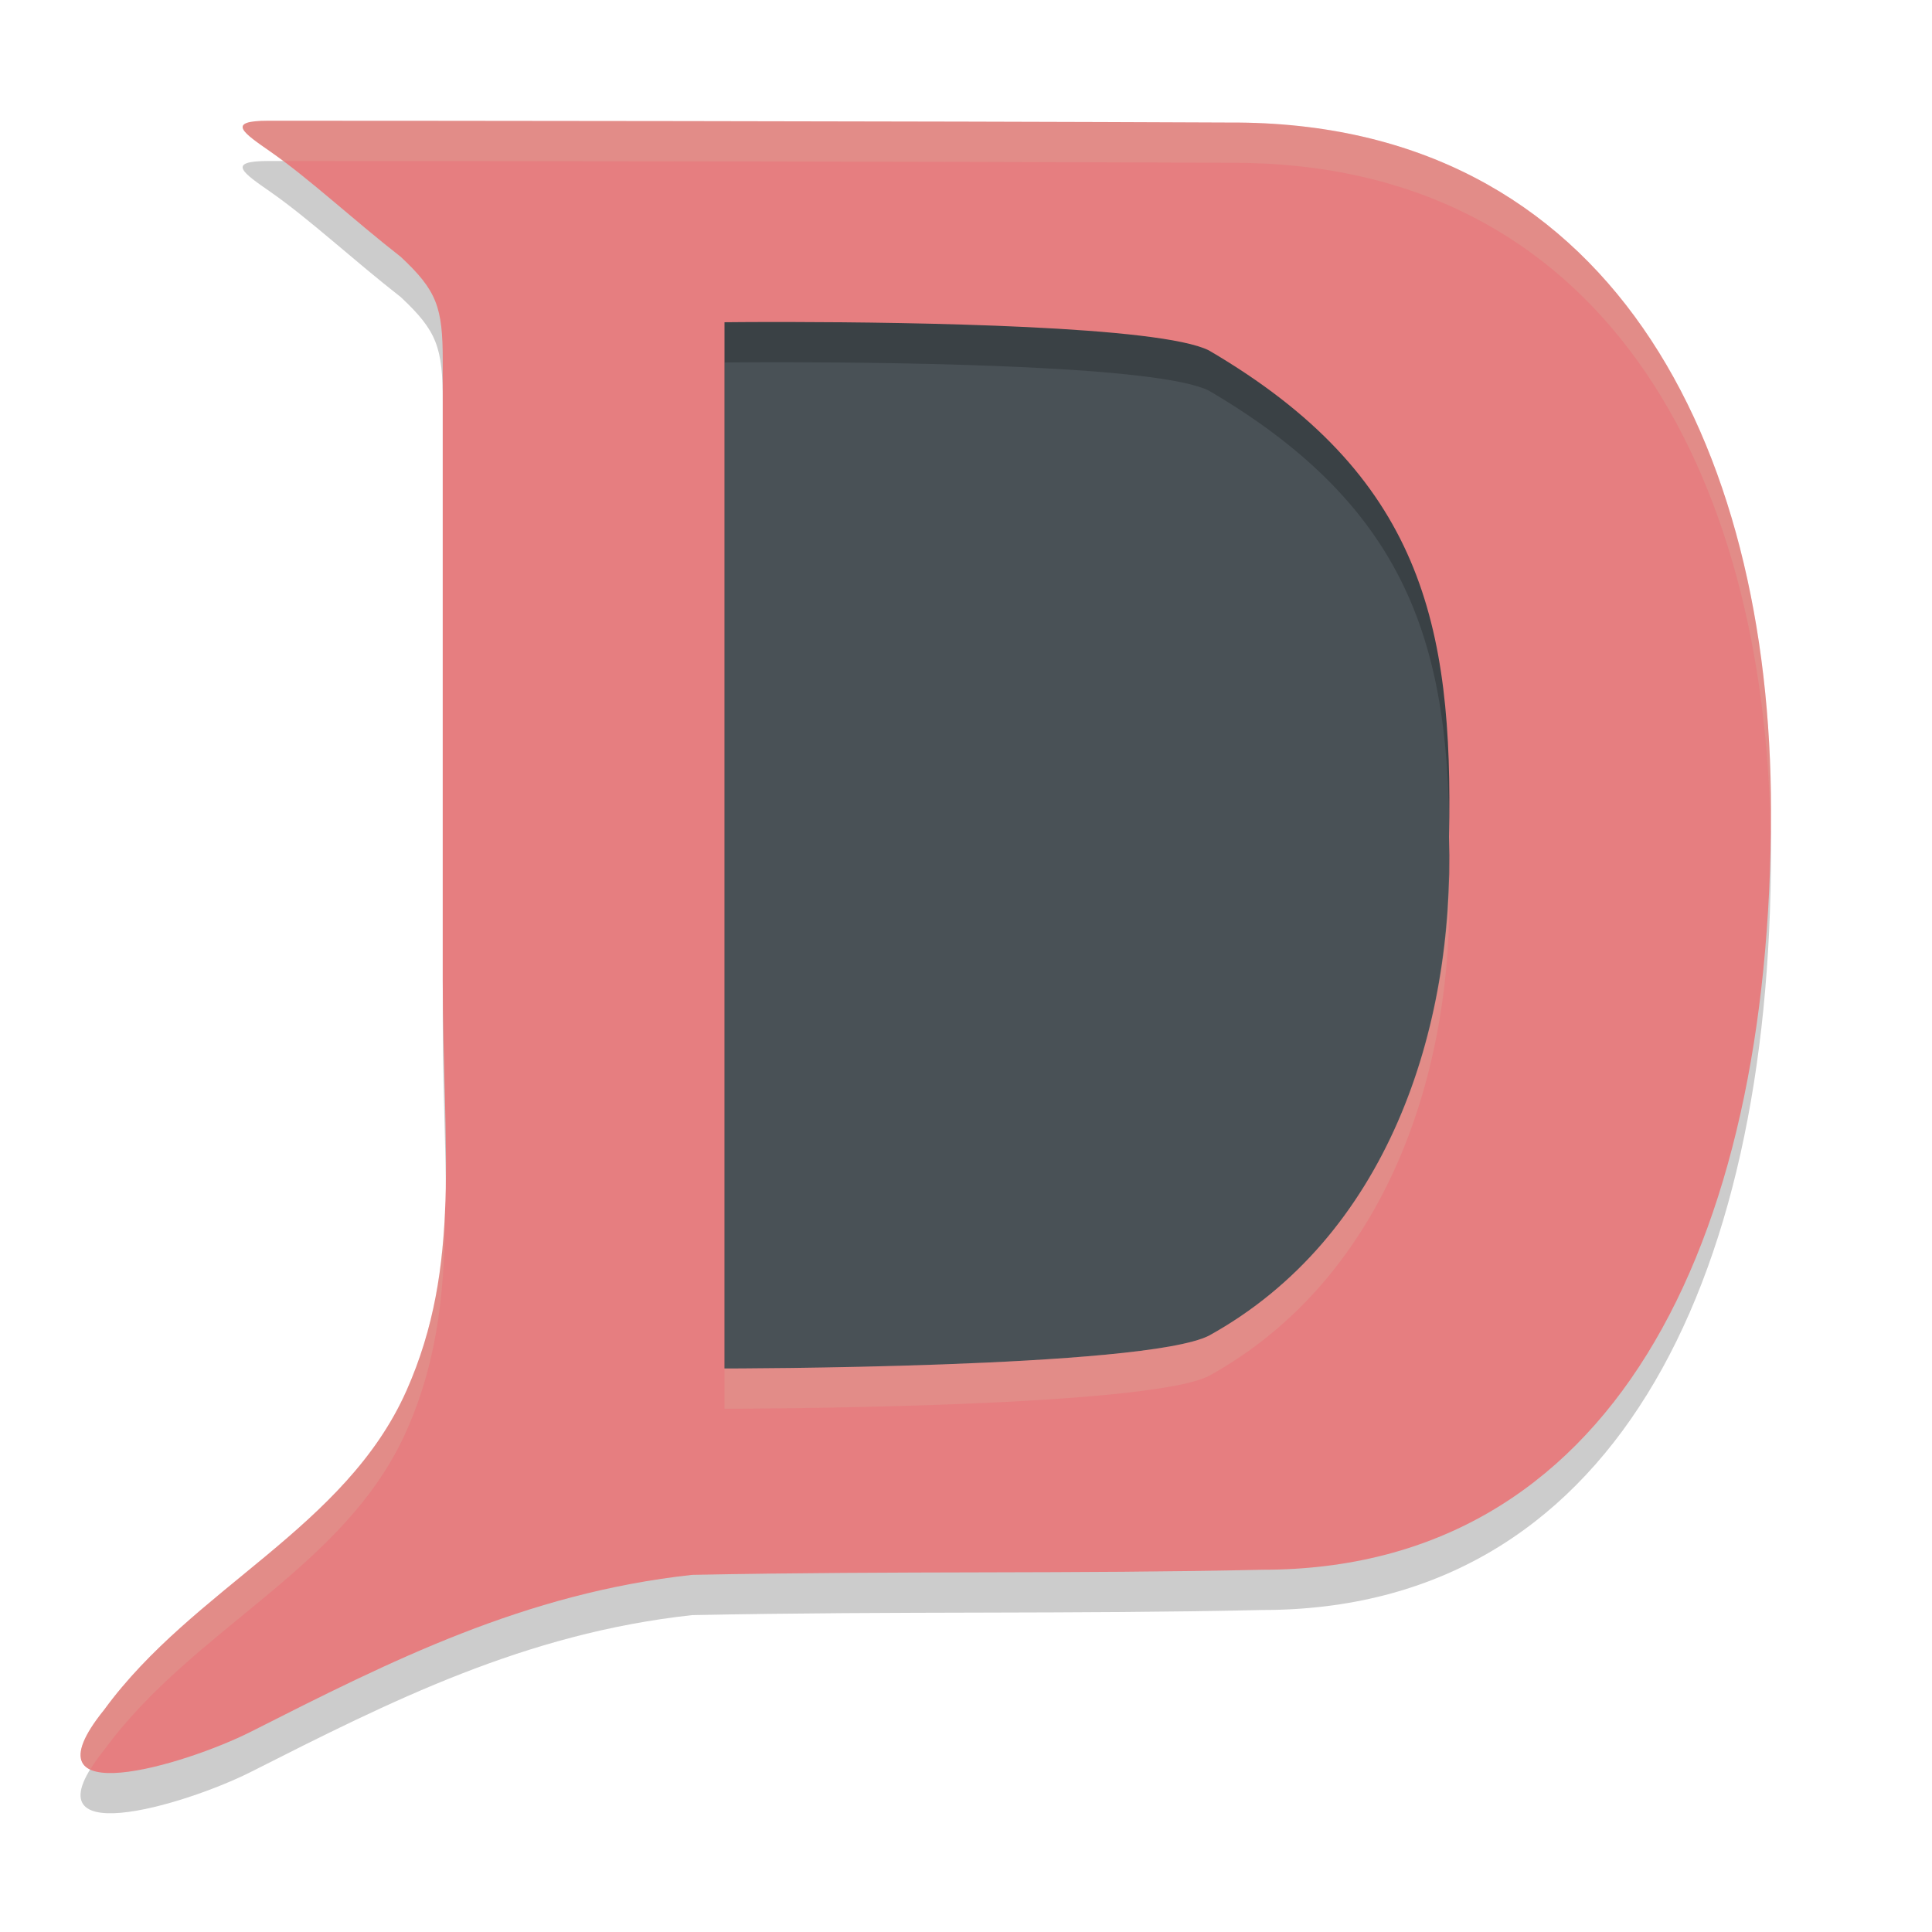 <svg xmlns="http://www.w3.org/2000/svg" width="48" height="48" version="1.1">
 <rect style="fill:#495156" width="22" height="30" x="15" y="6"/>
 <path style="opacity:0.2;fill-rule:evenodd" d="M 6.666,4 C 5.6,4 6.048,4.301 6.723,4.77 7.692,5.447 8.783,6.465 9.959,7.383 10.856,8.222 11,8.633 11,9.969 V 25.363 c 0,4.1 0.479,7.074 -0.898,10.18 -1.52,3.427 -5.291,4.892 -7.512,7.932 -2.115,2.615 2.019,1.369 3.641,0.549 C 9.706,42.266 13.034,40.581 17.197,40.127 22.447,40.023 26.597,40.107 31.367,40 40.001,40 44,32.001 44,21.145 44,12.001 39.999,4.001 30.555,4.045 22.478,4.008 10.397,4.001 6.666,4 Z m 12.988,5 c 3.008,0.006 9.173,0.095 10.383,0.707 C 35.32,12.801 36.111,16.51 36,21.797 c 0.147,4.784 -1.544,9.941 -5.963,12.387 C 28.424,35 18,35 18,35 V 9.006 c 0,0 0.652,-0.008 1.654,-0.006 z"/>
 <path style="fill:#e67e80;fill-rule:evenodd" d="M 6.666,3 C 5.6,3 6.048,3.301 6.723,3.77 7.692,4.446 8.783,5.465 9.959,6.383 10.856,7.222 11,7.633 11,8.969 v 15.395 c 0,4.1 0.479,7.074 -0.898,10.18 -1.52,3.427 -5.291,4.892 -7.512,7.932 -2.115,2.615 2.019,1.369 3.641,0.549 C 9.706,41.266 13.034,39.581 17.197,39.127 22.447,39.023 26.597,39.107 31.367,39 40.001,39 44,31.001 44,20.145 44,11.001 39.999,3.001 30.555,3.045 22.478,3.008 10.397,3.001 6.666,3 Z M 19.654,8 c 3.008,0.006 9.173,0.095 10.383,0.707 C 35.32,11.801 36.111,15.51 36,20.797 c 0.147,4.784 -1.544,9.941 -5.963,12.387 C 28.424,34 18,34 18,34 V 8.006 c 0,0 0.652,-0.008 1.654,-0.006 z"/>
 <path style="fill:#d3c6aa;fill-rule:evenodd;opacity:0.2" d="M 6.666 3 C 5.6 3 6.048 3.301 6.723 3.77 C 6.822 3.839 6.928 3.924 7.029 4 C 10.951 4.001 22.601 4.008 30.555 4.045 C 39.84 4.001 43.855 11.736 43.988 20.686 C 43.991 20.504 44 20.328 44 20.145 C 44 11.001 39.999 3.001 30.555 3.045 C 22.478 3.008 10.397 3.001 6.666 3 z M 35.996 20.979 C 36.095 25.711 34.4 30.768 30.037 33.184 C 28.424 34 18 34 18 34 L 18 35 C 18 35 28.424 35 30.037 34.184 C 34.456 31.738 36.147 26.58 36 21.797 C 36.006 21.514 35.996 21.253 35.996 20.979 z M 11.061 29.904 C 11.003 31.518 10.779 33.015 10.102 34.543 C 8.582 37.97 4.811 39.435 2.59 42.475 C 1.883 43.349 1.882 43.786 2.244 43.957 C 2.333 43.812 2.444 43.655 2.59 43.475 C 4.811 40.435 8.582 38.97 10.102 35.543 C 10.913 33.713 11.06 31.901 11.061 29.904 z"/>
</svg>
